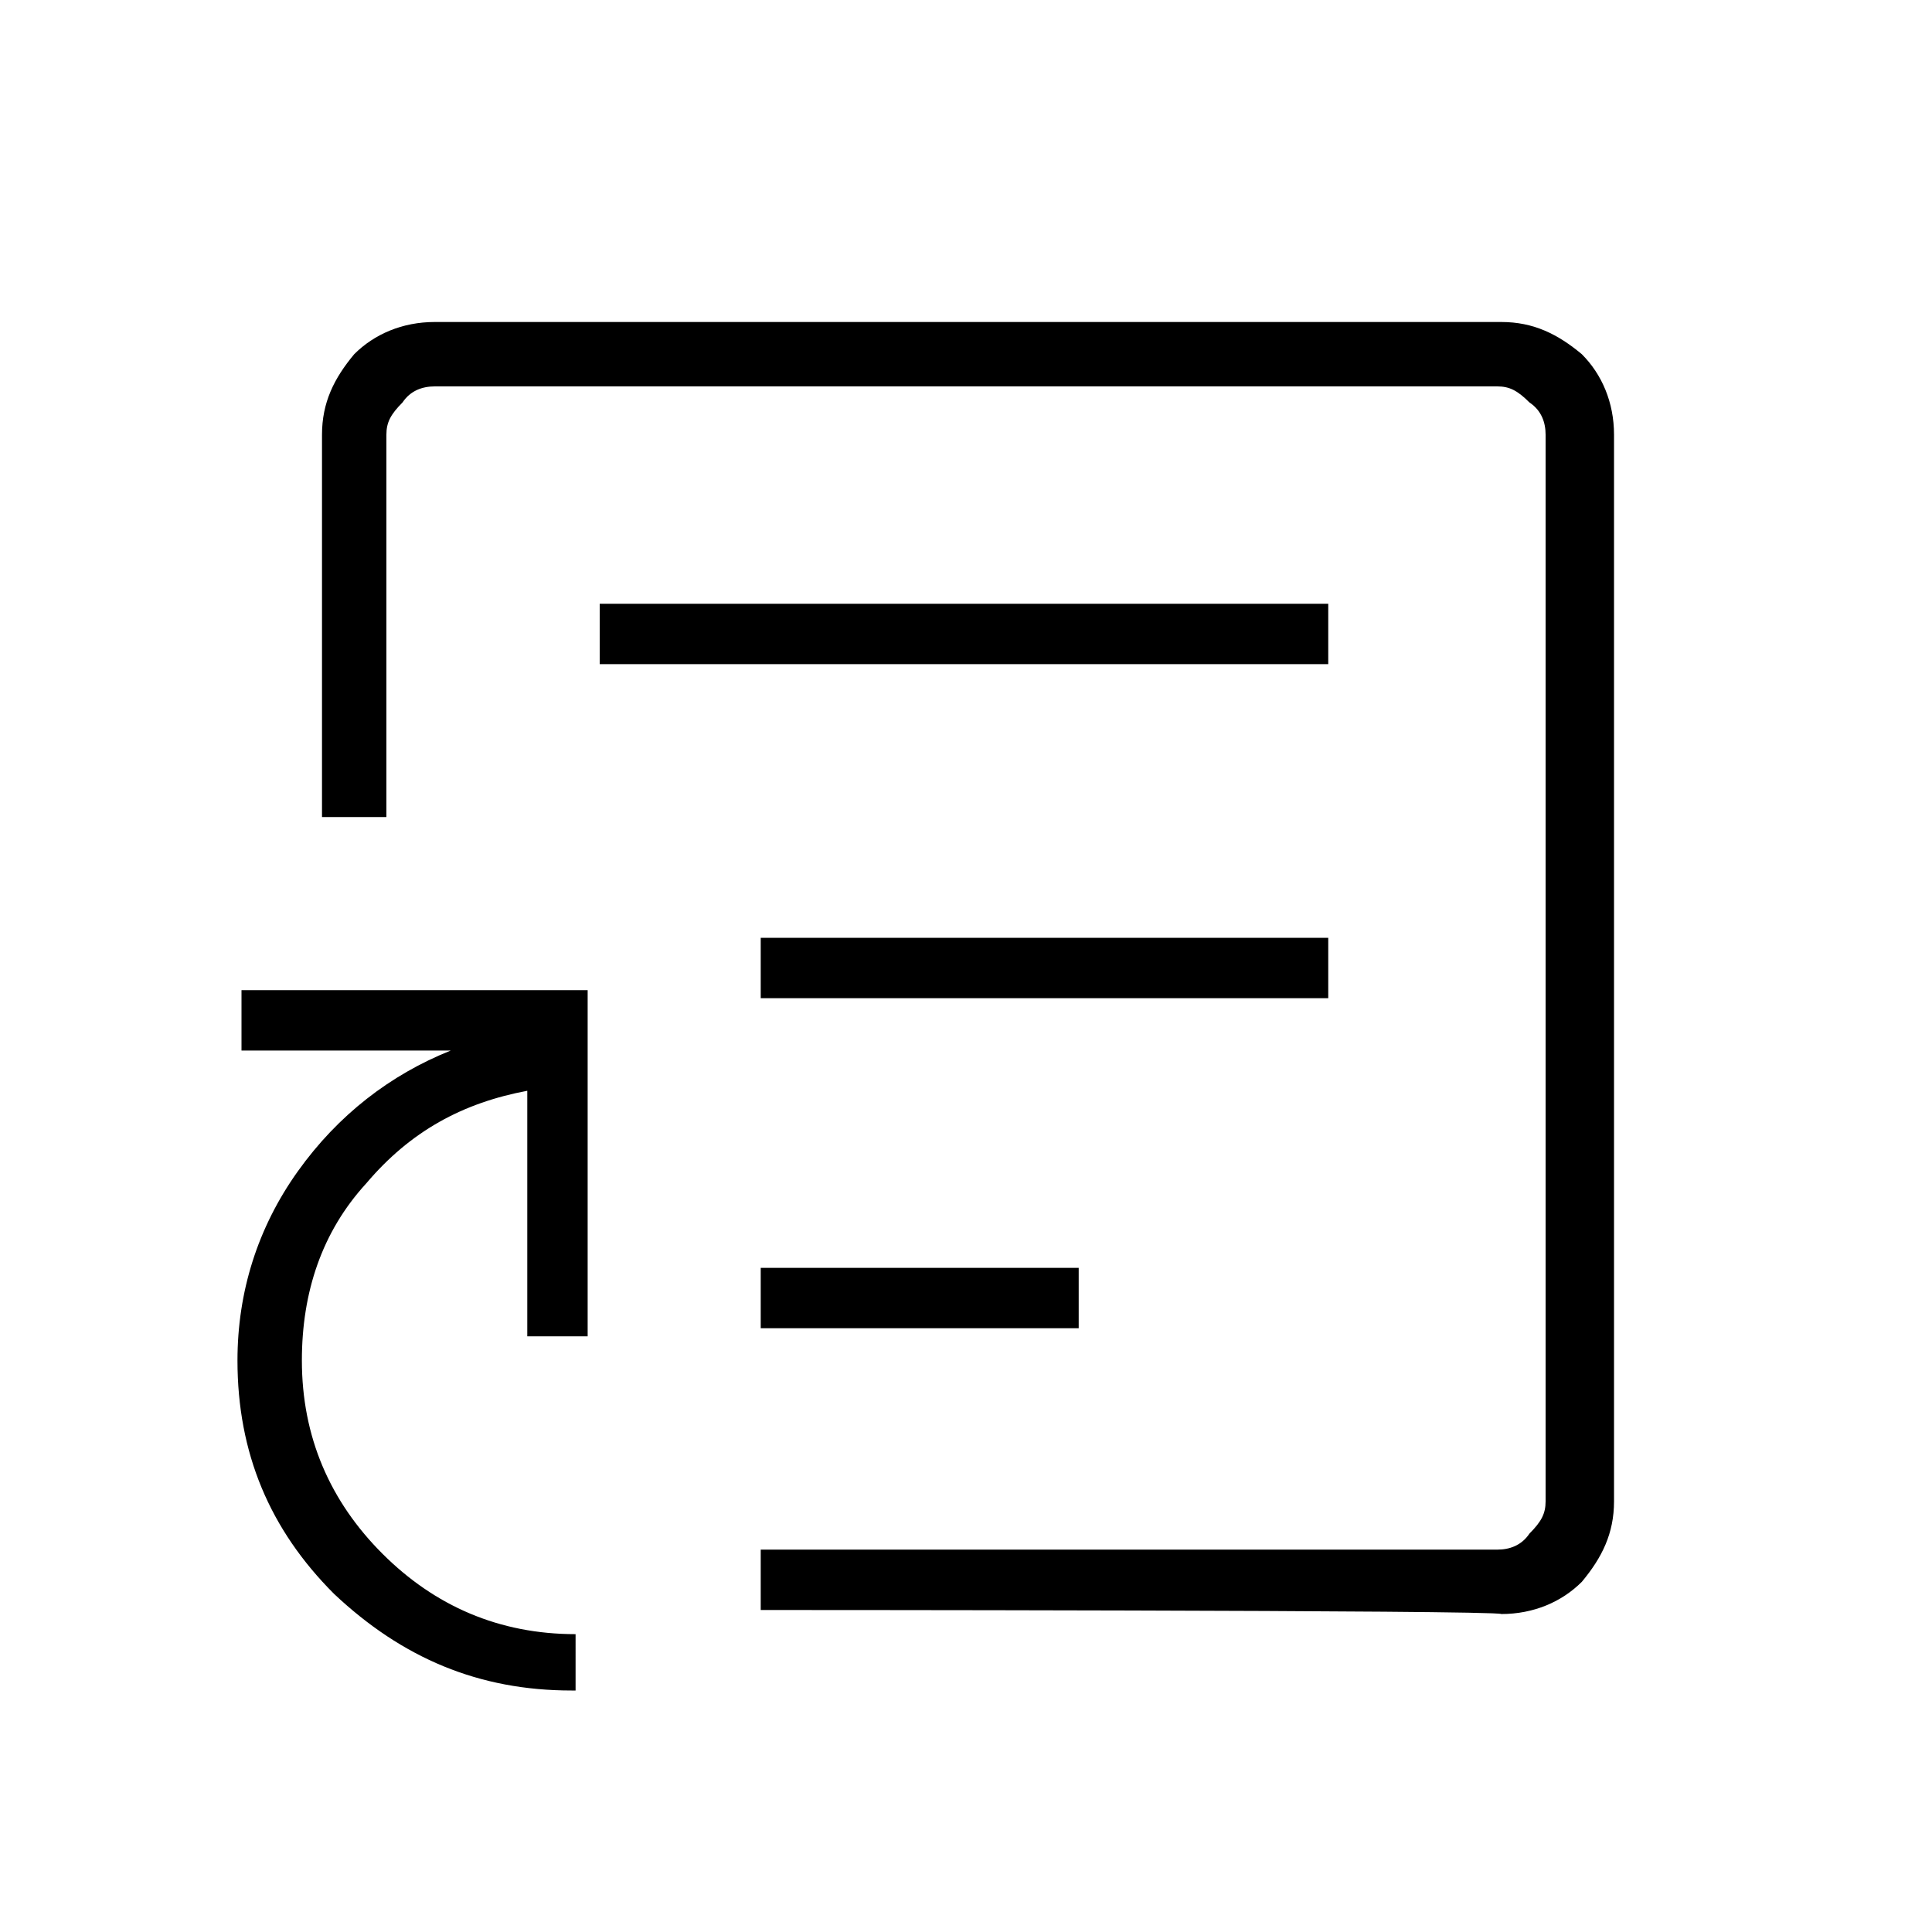 <?xml version="1.0" encoding="utf-8"?>
<!-- Generator: Adobe Illustrator 26.3.1, SVG Export Plug-In . SVG Version: 6.00 Build 0)  -->
<svg version="1.1" id="Слой_1" xmlns="http://www.w3.org/2000/svg" xmlns:xlink="http://www.w3.org/1999/xlink" x="0px" y="0px"
	 viewBox="0 0 48 48" style="enable-background:new 0 0 48 48;" xml:space="preserve">
<path d="M18.9,33h7.9v-1.5h-7.9V33z M18.9,24.8H33v-1.5H18.9C18.9,23.2,18.9,24.8,18.9,24.8z M14.9,16.5H33V15H14.9V16.5z M14.2,42
	c-2.3,0-4.2-0.8-5.9-2.4c-1.6-1.6-2.4-3.5-2.4-5.8c0-1.7,0.5-3.3,1.5-4.7c1-1.4,2.3-2.4,3.8-3H6v-1.5h8.6v8.6h-1.5v-6.1
	c-1.6,0.3-2.9,1-4,2.3c-1.1,1.2-1.6,2.7-1.6,4.4c0,1.9,0.7,3.5,2,4.8s2.9,2,4.8,2V42H14.2z M18.9,40v-1.5h18.3
	c0.3,0,0.6-0.1,0.8-0.4c0.3-0.3,0.4-0.5,0.4-0.8V10.8c0-0.3-0.1-0.6-0.4-0.8c-0.3-0.3-0.5-0.4-0.8-0.4H10.8c-0.3,0-0.6,0.1-0.8,0.4
	c-0.3,0.3-0.4,0.5-0.4,0.8v9.5H8v-9.5c0-0.8,0.3-1.4,0.8-2C9.3,8.3,10,8,10.8,8h26.5c0.8,0,1.4,0.3,2,0.8c0.5,0.5,0.8,1.2,0.8,2
	v26.5c0,0.8-0.3,1.4-0.8,2c-0.5,0.5-1.2,0.8-2,0.8C37.2,40,18.9,40,18.9,40z"/>
</svg>
